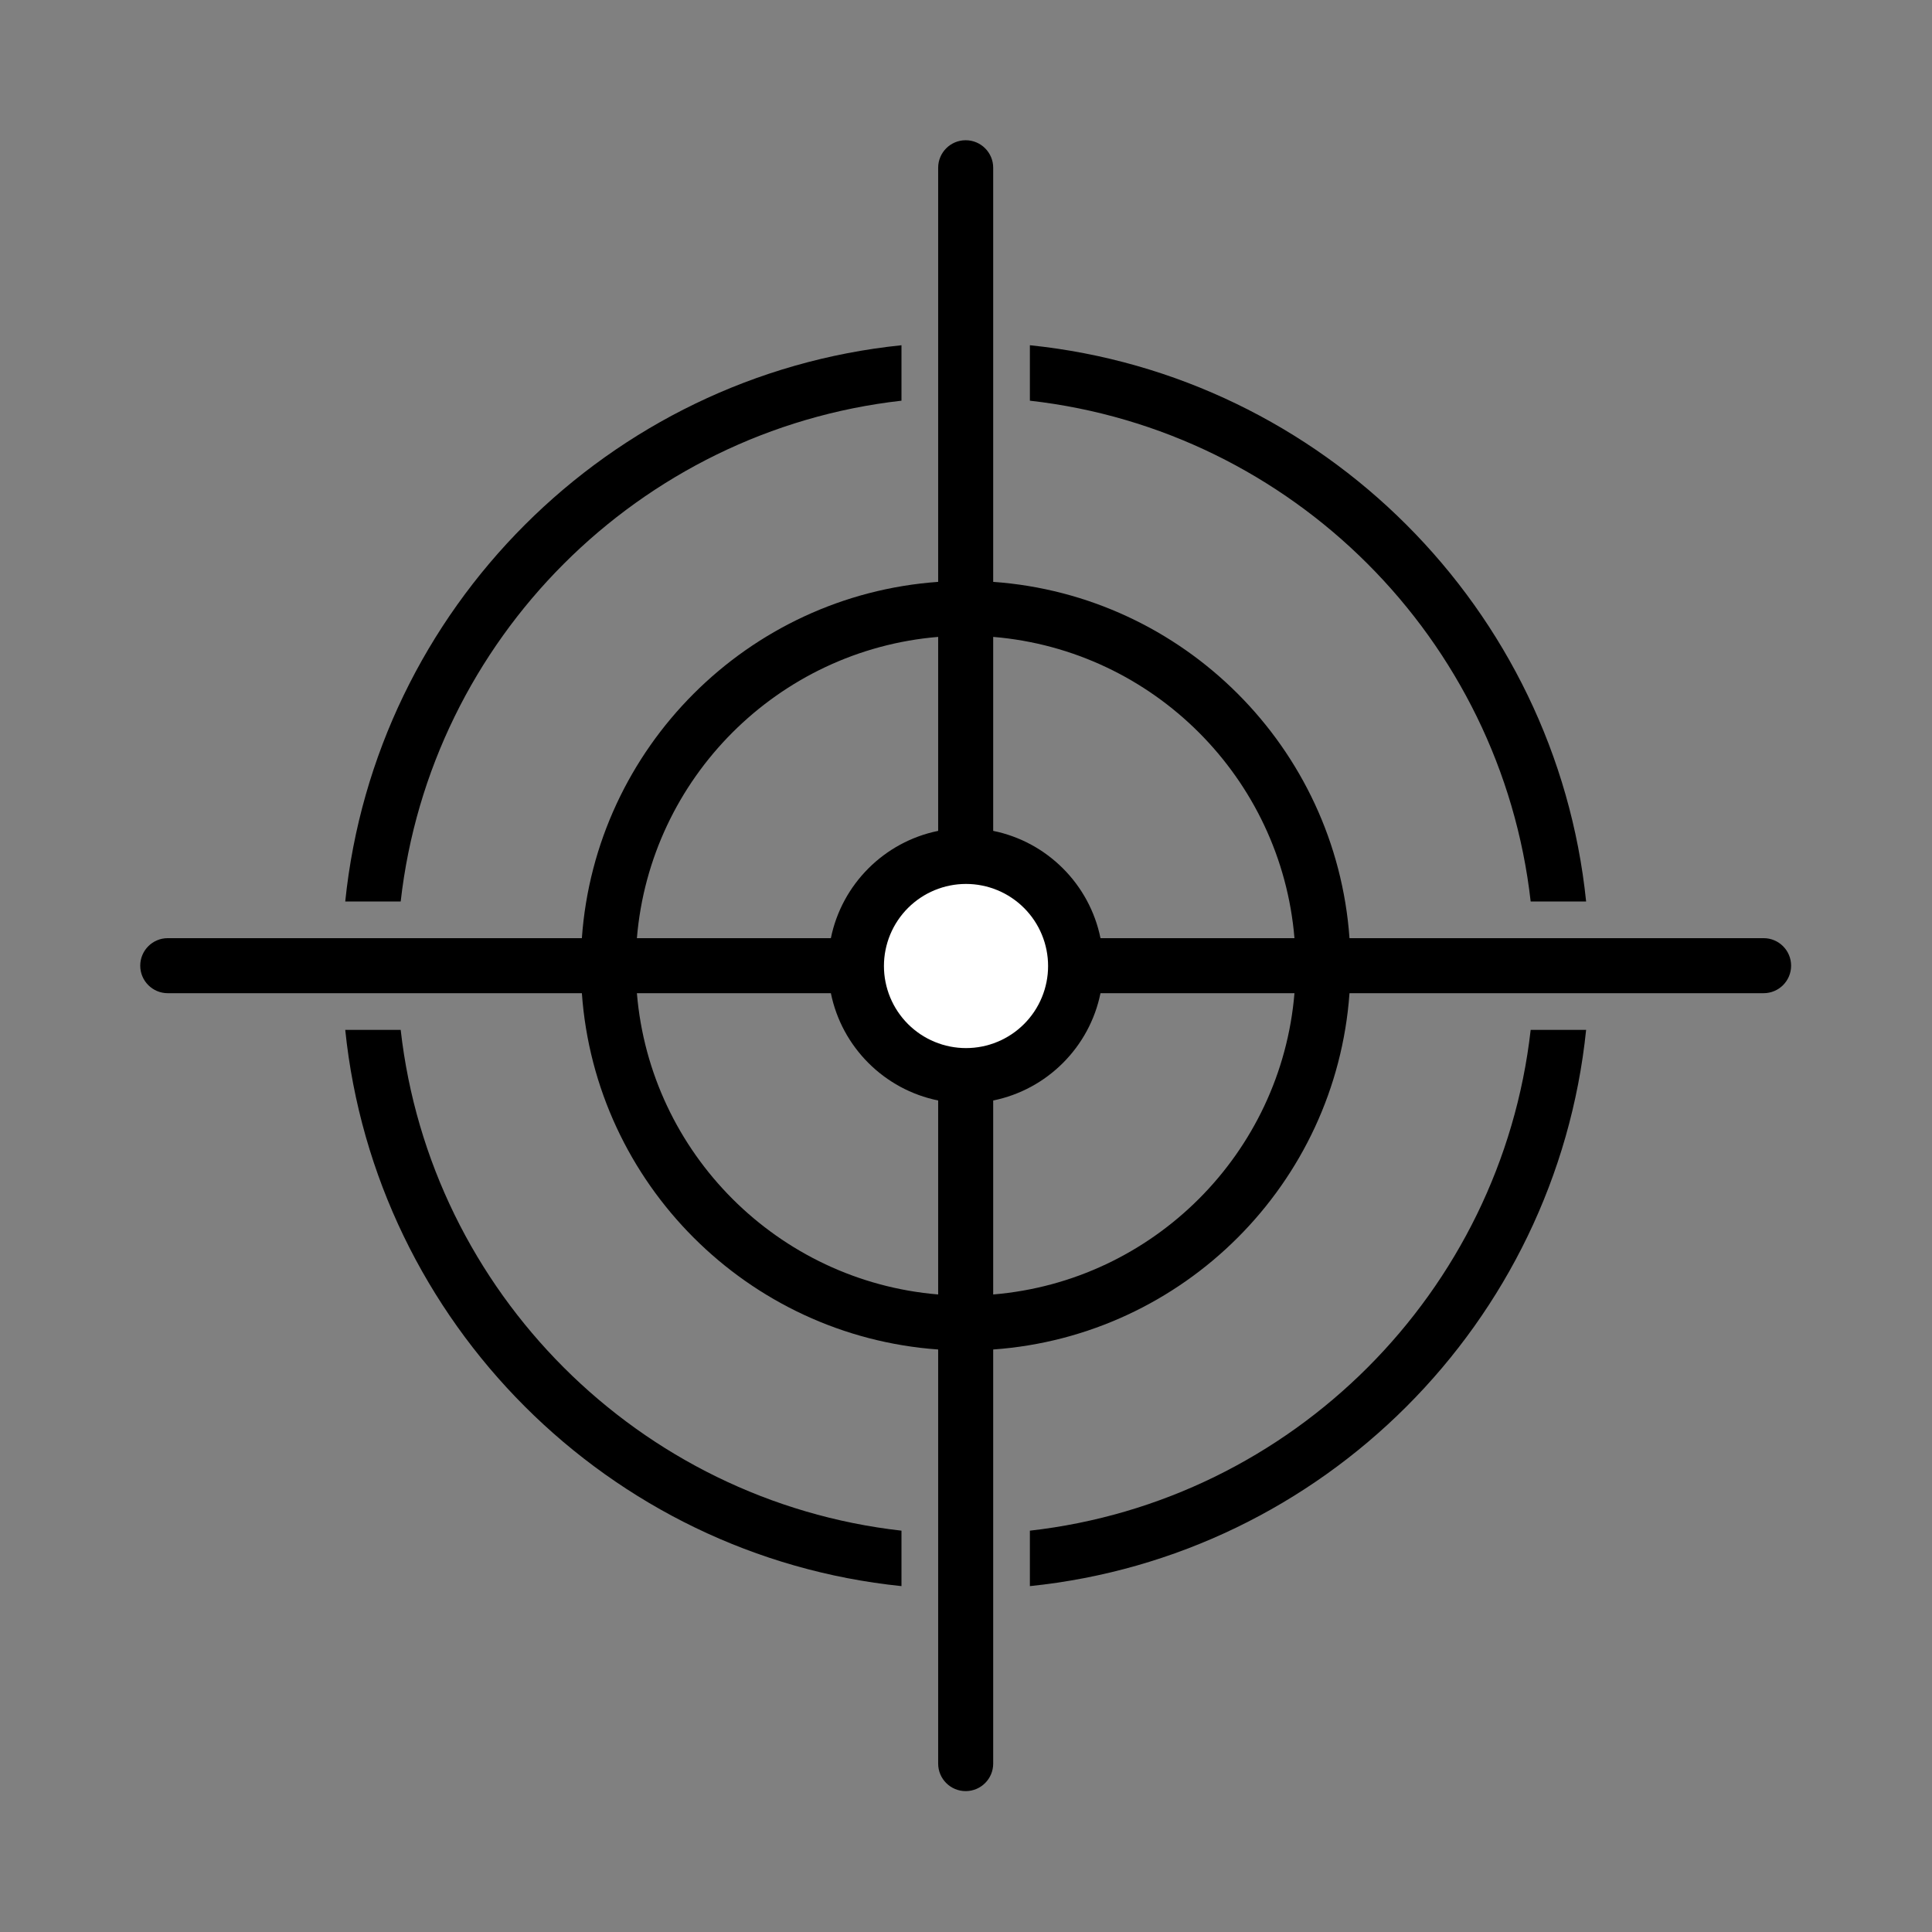 <svg xmlns="http://www.w3.org/2000/svg" xmlns:xlink="http://www.w3.org/1999/xlink" width="45" zoomAndPan="magnify" viewBox="0 0 768 768" height="45" preserveAspectRatio="xMidYMid meet" version="1.0"><rect x="0" y="0" width="768" height="768" fill="#808080" stroke="none"/><defs><clipPath id="6168bee8e9"><path d="M 55.746 55.746 L 711.996 55.746 L 711.996 711.996 L 55.746 711.996 Z M 55.746 55.746 " clip-rule="nonzero"/></clipPath><clipPath id="cbf53fe074"><path d="M 351.379 351.379 L 416.629 351.379 L 416.629 416.629 L 351.379 416.629 Z M 351.379 351.379 " clip-rule="nonzero"/></clipPath></defs><path fill="#000000" d="M 608.465 409.395 C 596.688 513.691 513.691 596.688 409.395 608.465 L 409.395 630.508 C 525.777 618.555 618.559 525.777 630.508 409.395 Z M 608.465 409.395 " fill-opacity="1" fill-rule="nonzero"/><path fill="#000000" d="M 409.395 159.281 C 513.691 171.059 596.688 254.055 608.465 358.352 L 630.508 358.352 C 618.555 241.969 525.777 149.191 409.395 137.238 Z M 409.395 159.281 " fill-opacity="1" fill-rule="nonzero"/><path fill="#000000" d="M 159.281 358.352 C 171.059 254.055 254.055 171.059 358.352 159.281 L 358.352 137.238 C 241.969 149.191 149.191 241.969 137.238 358.352 Z M 159.281 358.352 " fill-opacity="1" fill-rule="nonzero"/><path fill="#000000" d="M 358.352 608.465 C 254.055 596.688 171.059 513.691 159.281 409.395 L 137.238 409.395 C 149.191 525.777 241.969 618.559 358.352 630.508 Z M 358.352 608.465 " fill-opacity="1" fill-rule="nonzero"/><g clip-path="url(#6168bee8e9)"><path fill="#000000" d="M 701.059 372.934 L 536.445 372.934 C 531.055 297.234 470.512 236.691 394.809 231.301 L 394.809 66.684 C 394.809 60.645 389.914 55.746 383.871 55.746 C 377.832 55.746 372.934 60.645 372.934 66.684 L 372.934 231.301 C 297.234 236.691 236.691 297.234 231.301 372.934 L 66.684 372.934 C 60.645 372.934 55.746 377.832 55.746 383.871 C 55.746 389.914 60.645 394.809 66.684 394.809 L 231.301 394.809 C 236.691 470.512 297.234 531.055 372.934 536.445 L 372.934 701.059 C 372.934 707.102 377.832 711.996 383.871 711.996 C 389.914 711.996 394.809 707.102 394.809 701.059 L 394.809 536.445 C 470.512 531.055 531.055 470.512 536.445 394.809 L 701.059 394.809 C 707.102 394.809 711.996 389.914 711.996 383.871 C 711.996 377.832 707.102 372.934 701.059 372.934 Z M 514.57 372.934 L 437.461 372.934 C 433.113 351.508 416.238 334.633 394.809 330.285 L 394.809 253.176 C 458.457 258.465 509.281 309.289 514.57 372.934 Z M 372.934 253.176 L 372.934 330.285 C 351.508 334.633 334.633 351.508 330.285 372.934 L 253.176 372.934 C 258.465 309.289 309.289 258.465 372.934 253.176 Z M 253.176 394.809 L 330.285 394.809 C 334.633 416.238 351.508 433.113 372.934 437.461 L 372.934 514.57 C 309.289 509.281 258.465 458.457 253.176 394.809 Z M 394.809 514.57 L 394.809 437.461 C 416.238 433.113 433.113 416.238 437.461 394.809 L 514.57 394.809 C 509.281 458.457 458.457 509.281 394.809 514.57 Z M 394.809 514.57 " fill-opacity="1" fill-rule="nonzero"/></g><g clip-path="url(#cbf53fe074)"><path fill="#ffffff" d="M 416.629 384.004 C 416.629 385.074 416.578 386.141 416.473 387.203 C 416.367 388.266 416.211 389.32 416.004 390.371 C 415.793 391.418 415.535 392.453 415.227 393.477 C 414.914 394.496 414.555 395.504 414.145 396.488 C 413.738 397.477 413.281 398.441 412.777 399.383 C 412.273 400.328 411.727 401.242 411.133 402.129 C 410.539 403.02 409.902 403.875 409.223 404.703 C 408.547 405.527 407.828 406.32 407.074 407.074 C 406.32 407.828 405.527 408.547 404.703 409.223 C 403.875 409.902 403.02 410.539 402.129 411.133 C 401.242 411.727 400.328 412.273 399.383 412.777 C 398.441 413.281 397.477 413.738 396.488 414.145 C 395.504 414.555 394.496 414.914 393.477 415.227 C 392.453 415.535 391.418 415.793 390.371 416.004 C 389.32 416.211 388.266 416.367 387.203 416.473 C 386.141 416.578 385.074 416.629 384.004 416.629 C 382.938 416.629 381.871 416.578 380.809 416.473 C 379.742 416.367 378.688 416.211 377.641 416.004 C 376.594 415.793 375.559 415.535 374.535 415.227 C 373.512 414.914 372.508 414.555 371.52 414.145 C 370.531 413.738 369.566 413.281 368.625 412.777 C 367.684 412.273 366.77 411.727 365.879 411.133 C 364.992 410.539 364.133 409.902 363.309 409.223 C 362.48 408.547 361.691 407.828 360.934 407.074 C 360.18 406.32 359.465 405.527 358.785 404.703 C 358.109 403.875 357.473 403.02 356.879 402.129 C 356.285 401.242 355.734 400.328 355.23 399.383 C 354.73 398.441 354.273 397.477 353.863 396.488 C 353.453 395.504 353.094 394.496 352.785 393.477 C 352.473 392.453 352.215 391.418 352.008 390.371 C 351.797 389.32 351.641 388.266 351.535 387.203 C 351.434 386.141 351.379 385.074 351.379 384.004 C 351.379 382.938 351.434 381.871 351.535 380.809 C 351.641 379.742 351.797 378.688 352.008 377.641 C 352.215 376.594 352.473 375.559 352.785 374.535 C 353.094 373.512 353.453 372.508 353.863 371.52 C 354.273 370.531 354.73 369.566 355.23 368.625 C 355.734 367.684 356.285 366.77 356.879 365.879 C 357.473 364.992 358.109 364.133 358.785 363.309 C 359.465 362.48 360.18 361.691 360.934 360.938 C 361.691 360.18 362.48 359.465 363.309 358.785 C 364.133 358.109 364.992 357.473 365.879 356.879 C 366.77 356.285 367.684 355.734 368.625 355.23 C 369.566 354.73 370.531 354.273 371.52 353.863 C 372.508 353.453 373.512 353.094 374.535 352.785 C 375.559 352.473 376.594 352.215 377.641 352.008 C 378.688 351.797 379.742 351.641 380.809 351.535 C 381.871 351.434 382.938 351.379 384.004 351.379 C 385.074 351.379 386.141 351.434 387.203 351.535 C 388.266 351.641 389.32 351.797 390.371 352.008 C 391.418 352.215 392.453 352.473 393.477 352.785 C 394.496 353.094 395.504 353.453 396.488 353.863 C 397.477 354.273 398.441 354.73 399.383 355.23 C 400.328 355.734 401.242 356.285 402.129 356.879 C 403.02 357.473 403.875 358.109 404.703 358.785 C 405.527 359.465 406.32 360.18 407.074 360.938 C 407.828 361.691 408.547 362.48 409.223 363.309 C 409.902 364.133 410.539 364.992 411.133 365.879 C 411.727 366.77 412.273 367.684 412.777 368.625 C 413.281 369.566 413.738 370.531 414.145 371.52 C 414.555 372.508 414.914 373.512 415.227 374.535 C 415.535 375.559 415.793 376.594 416.004 377.641 C 416.211 378.688 416.367 379.742 416.473 380.809 C 416.578 381.871 416.629 382.938 416.629 384.004 Z M 416.629 384.004 " fill-opacity="1" fill-rule="nonzero"/></g></svg>